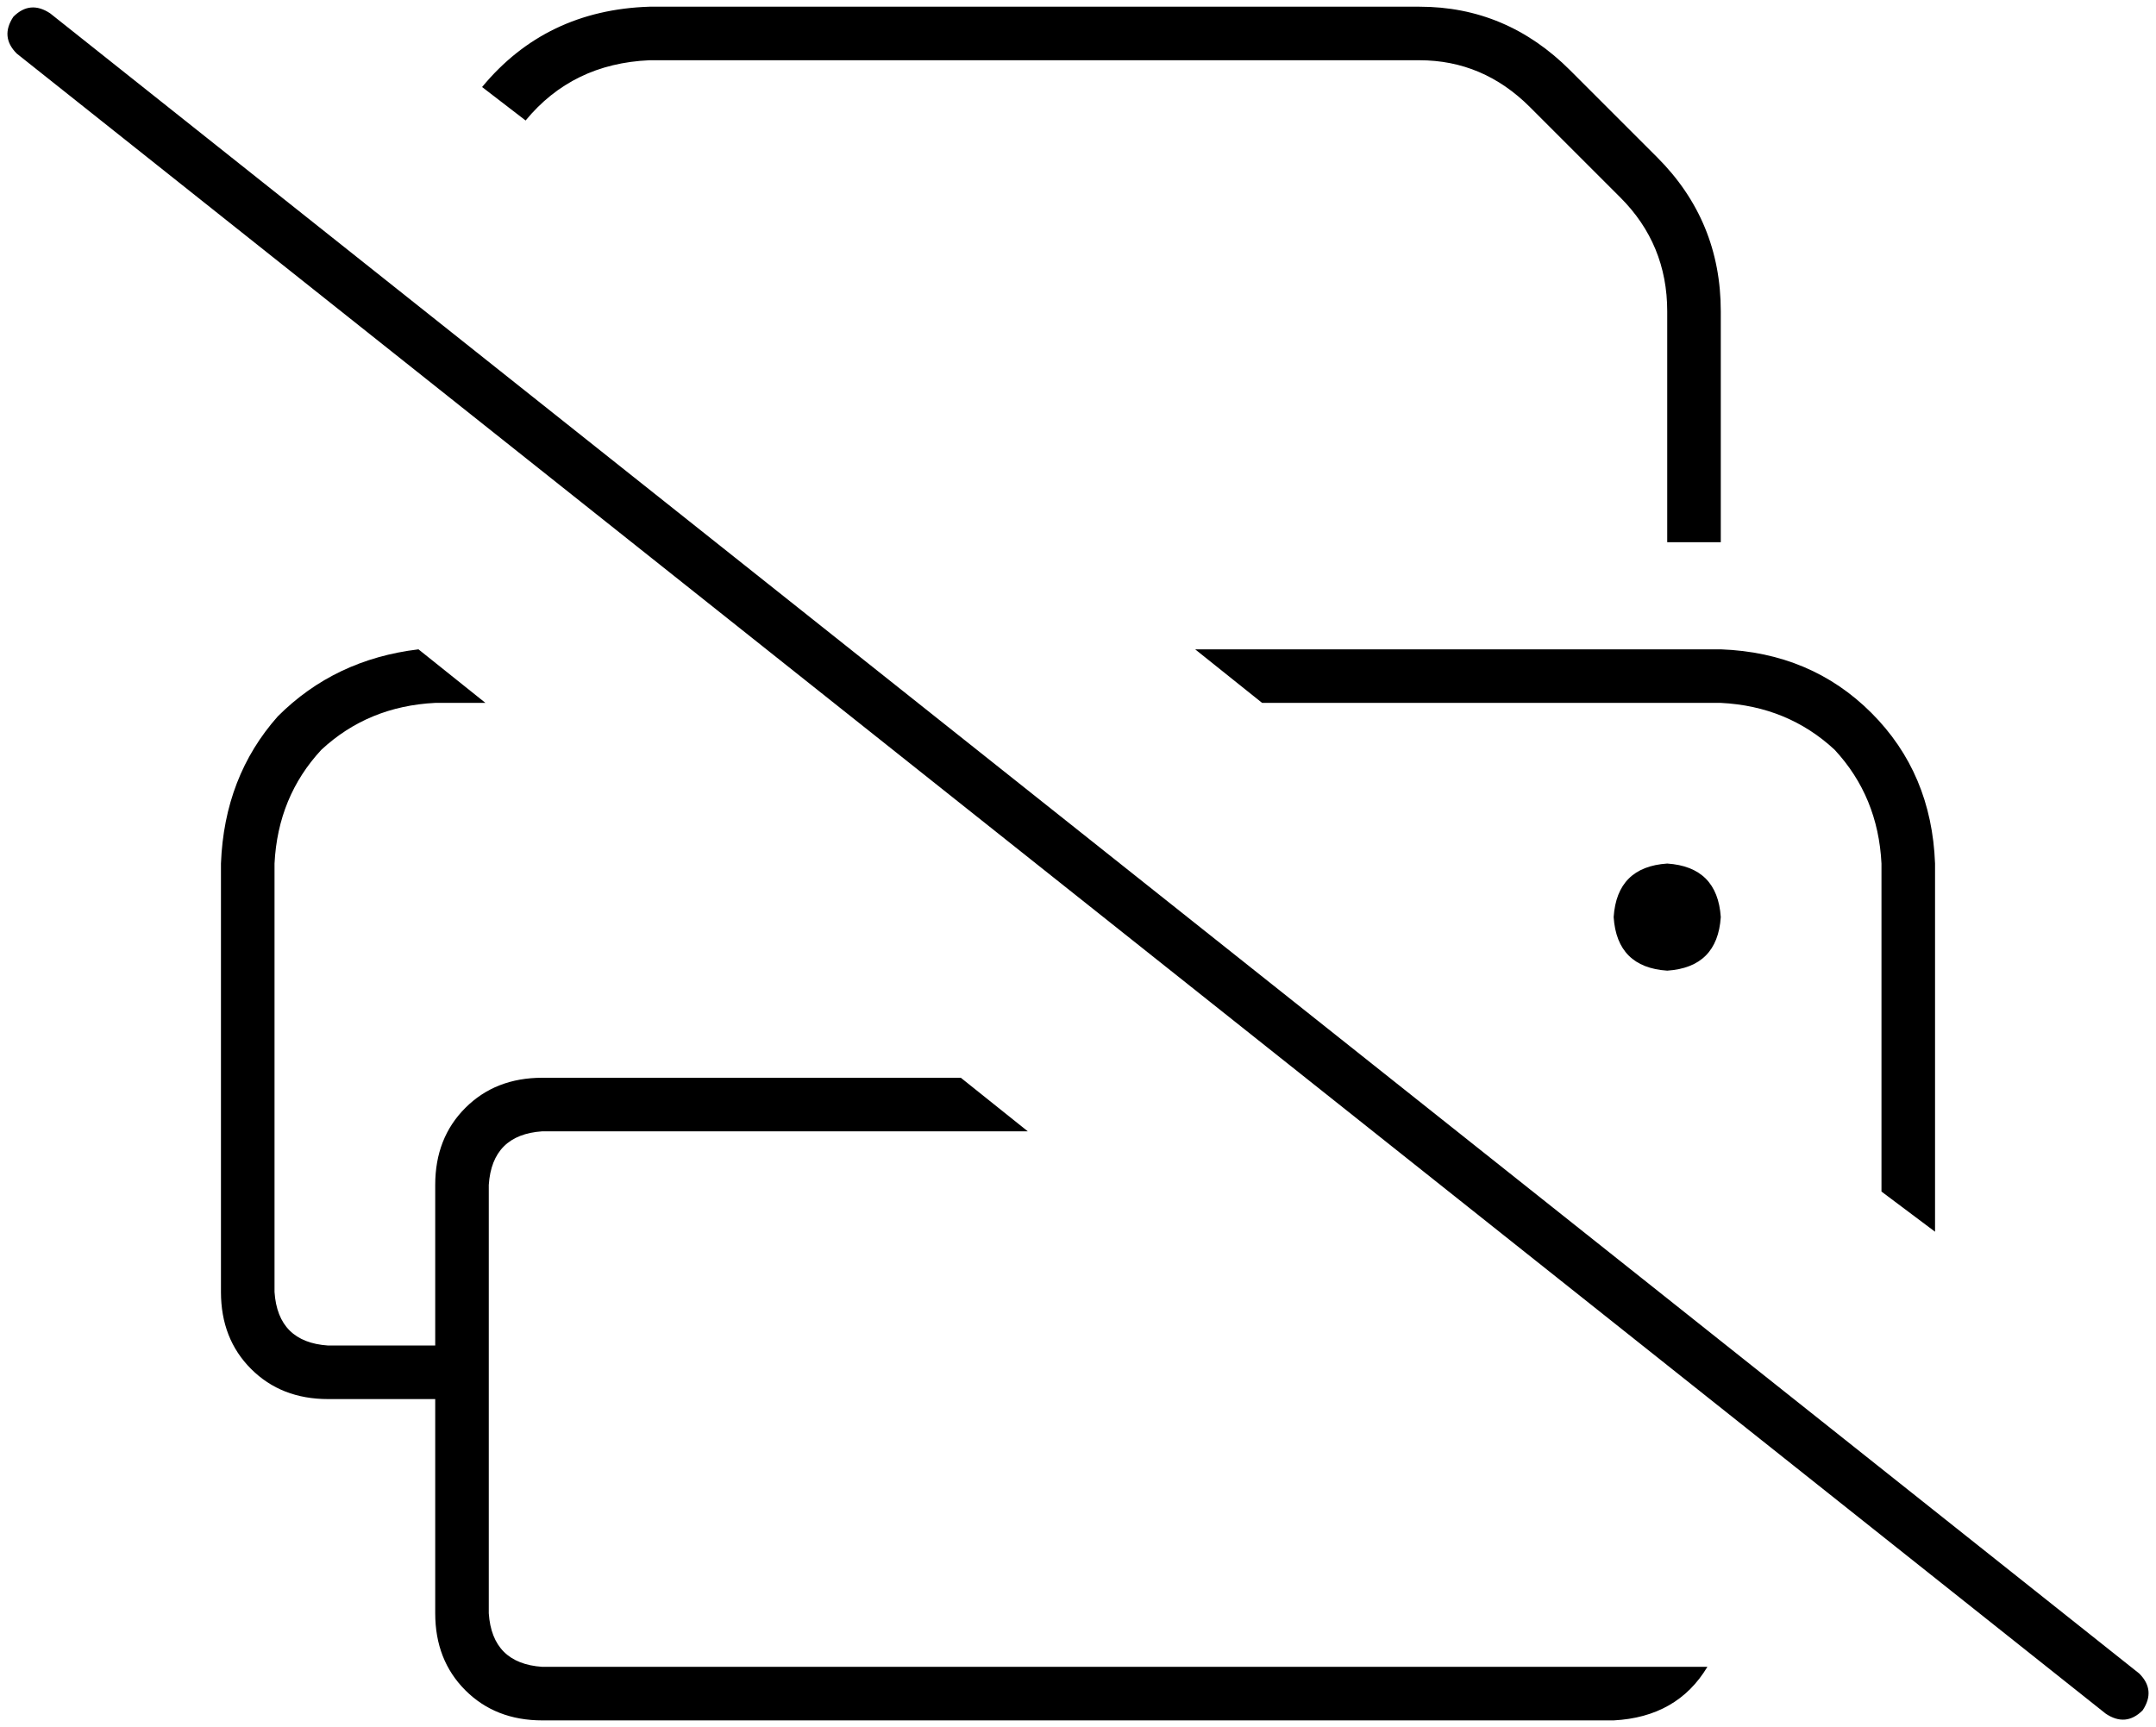 <svg viewBox="0 0 644 516">
  <path
    d="M 578 258 Q 577 231 559 213 L 559 213 Q 541 195 514 194 L 357 194 L 377 210 L 514 210 Q 534 211 548 224 Q 561 238 562 258 L 562 356 L 578 368 L 578 258 L 578 258 Z M 125 194 Q 100 197 83 214 L 83 214 Q 67 232 66 258 L 66 386 Q 66 400 75 409 Q 84 418 98 418 L 130 418 L 130 482 Q 130 496 139 505 Q 148 514 162 514 L 482 514 Q 501 513 510 498 L 482 498 L 162 498 Q 147 497 146 482 L 146 354 Q 147 339 162 338 L 307 338 L 287 322 L 162 322 Q 148 322 139 331 Q 130 340 130 354 L 130 402 L 98 402 Q 83 401 82 386 L 82 258 Q 83 238 96 224 Q 110 211 130 210 L 145 210 L 125 194 L 125 194 Z M 194 2 Q 163 3 144 26 L 157 36 Q 171 19 194 18 L 424 18 Q 443 18 457 32 L 484 59 Q 498 73 498 93 L 498 162 L 514 162 L 514 93 Q 514 66 495 47 L 469 21 Q 450 2 424 2 L 194 2 L 194 2 Z M 514 274 Q 513 259 498 258 Q 483 259 482 274 Q 483 289 498 290 Q 513 289 514 274 L 514 274 Z M 15 4 Q 9 0 4 5 Q 0 11 5 16 L 629 512 Q 635 516 640 511 Q 644 505 639 500 L 15 4 L 15 4 Z"
  />
</svg>